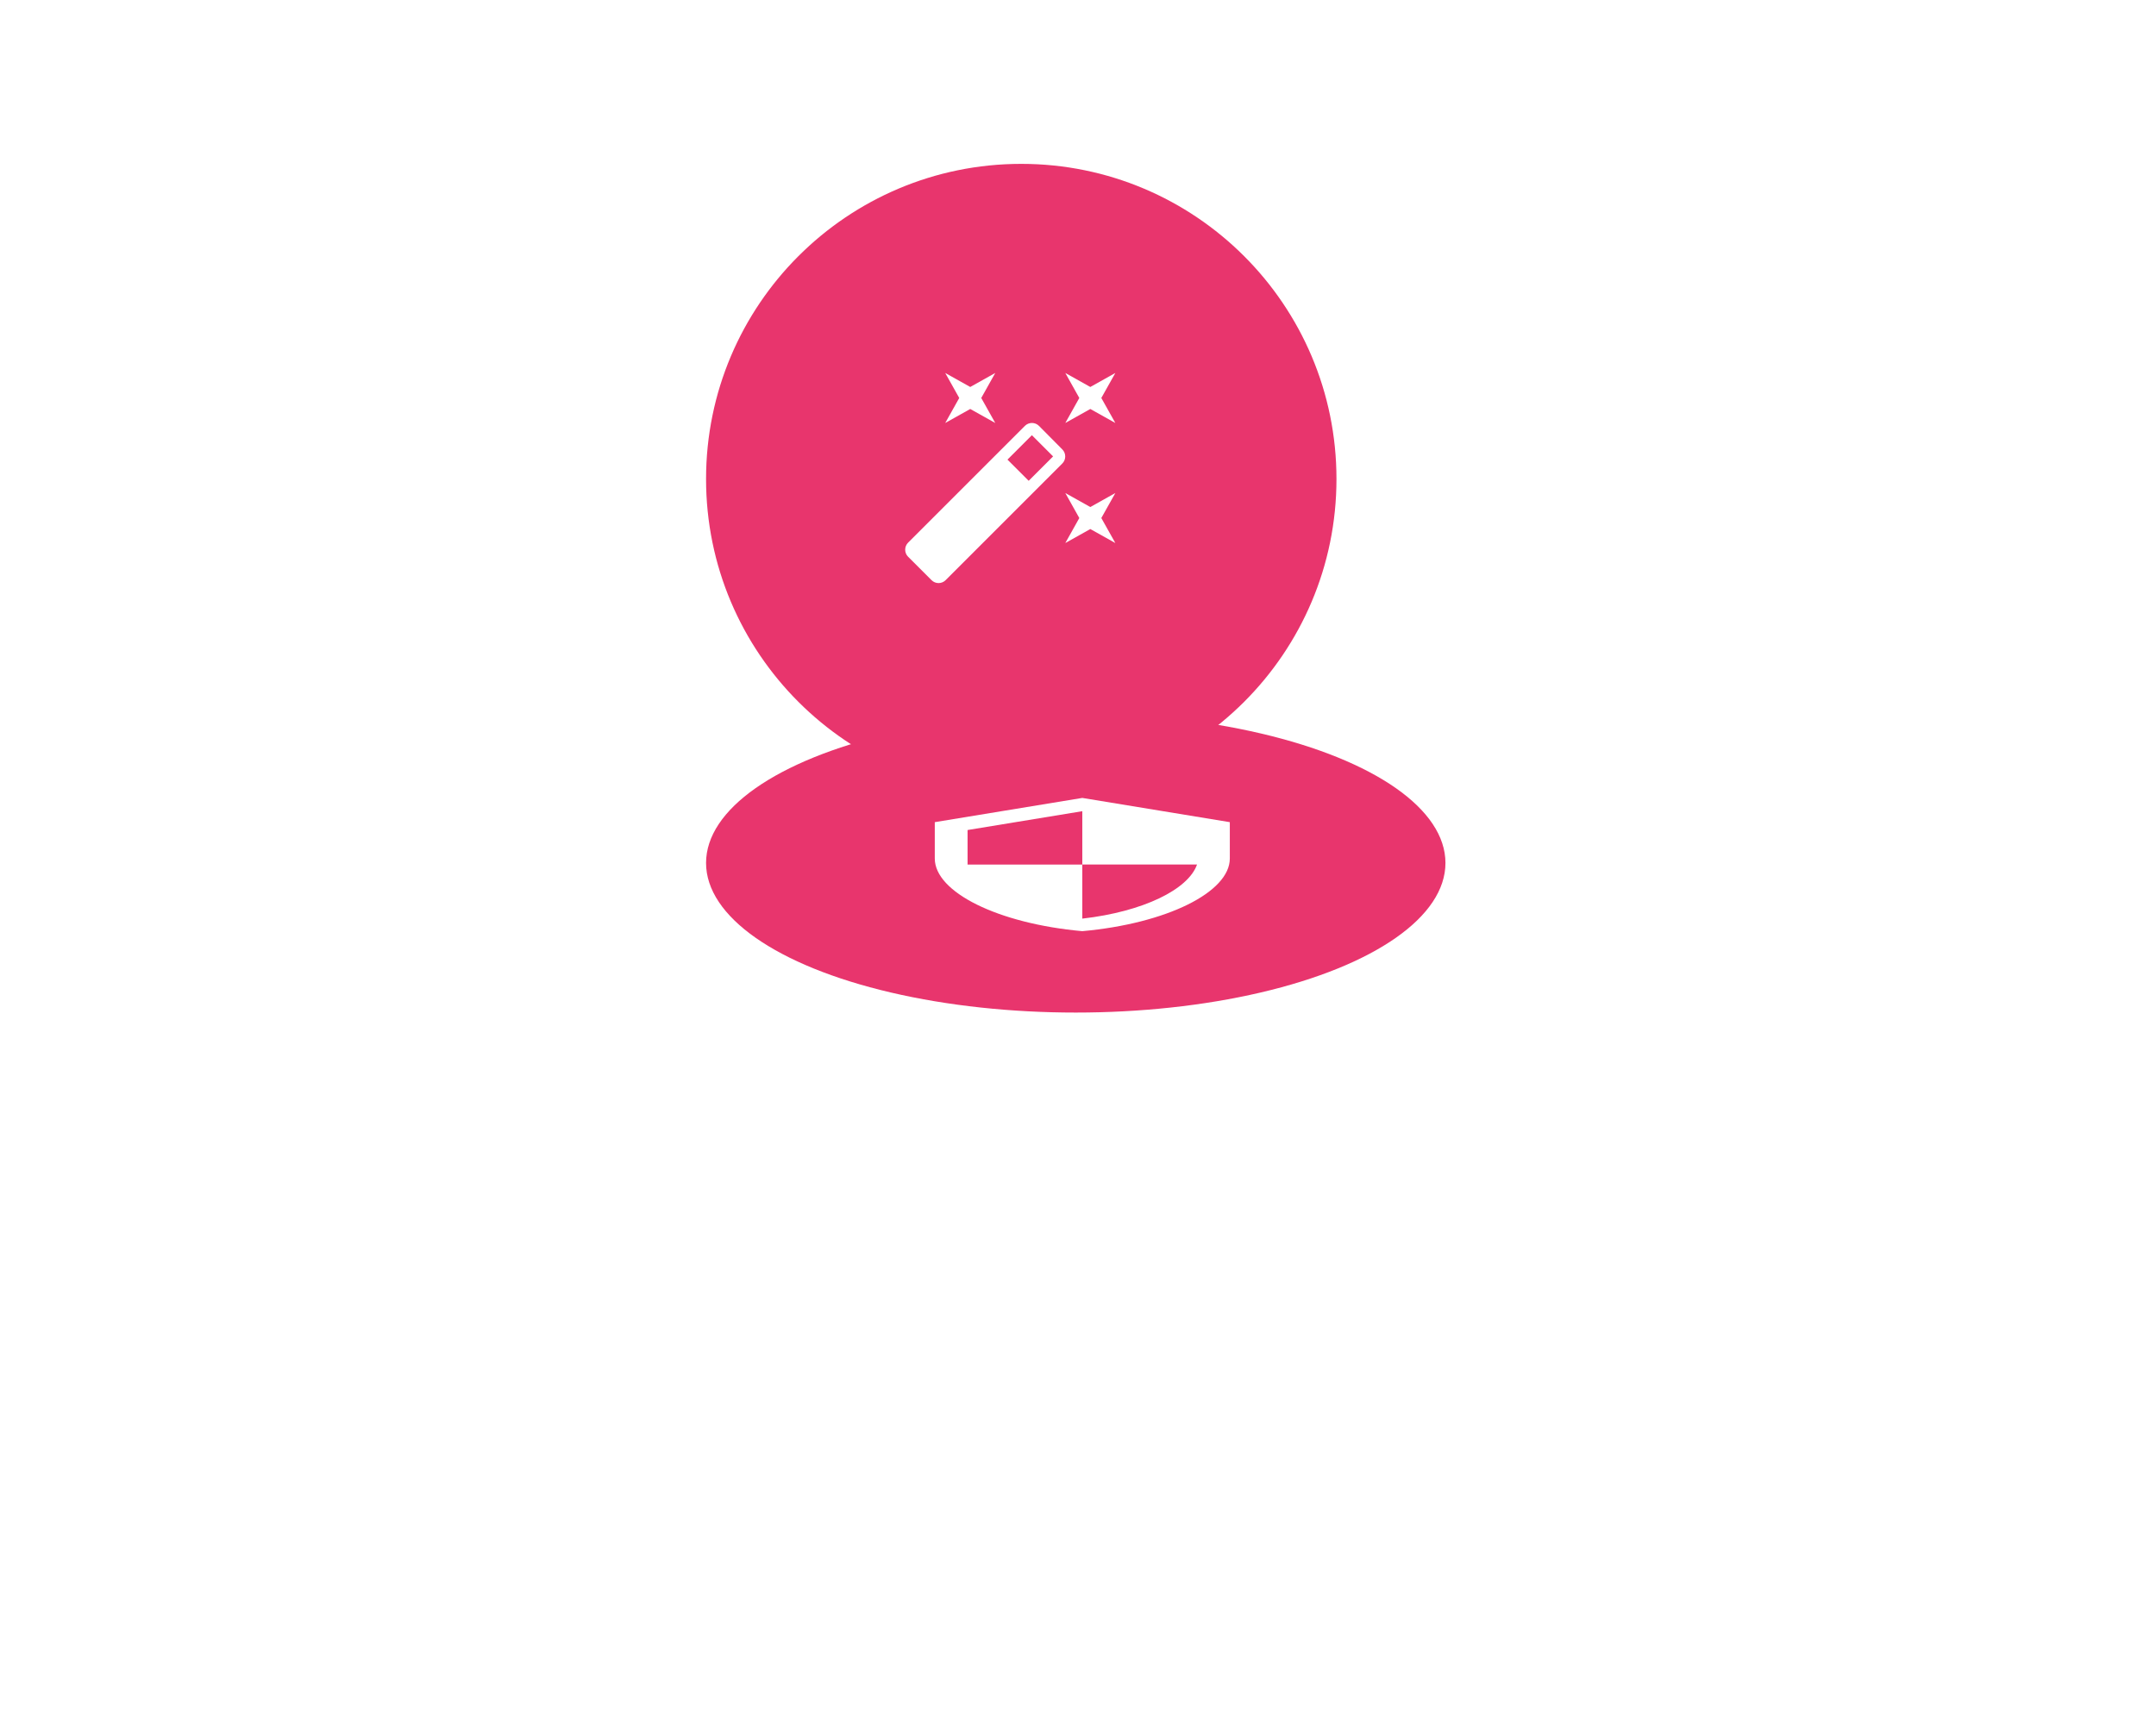 <svg width="171" height="137" viewBox="0 0 171 137" fill="none" xmlns="http://www.w3.org/2000/svg">
<g filter="url(#filter0_f_4772_47184)">
<ellipse cx="85.322" cy="68.46" rx="29.322" ry="11.868" fill="#E8356D"/>
<path d="M85.841 63.301L74.141 65.223V68.105C74.141 70.772 79.133 73.265 85.841 73.871C92.549 73.265 97.541 70.772 97.541 68.105V65.223L85.841 63.301ZM85.841 68.581H94.941C94.252 70.56 90.677 72.324 85.841 72.876V68.586H76.741V65.847L85.841 64.353V68.581Z" fill="white"/>
</g>
<circle cx="81" cy="38" r="25" fill="#E8356D"/>
<path d="M76.954 32.445L78.938 33.556L77.827 31.572L78.938 29.588L76.954 30.699L74.969 29.588L76.081 31.572L74.969 33.556L76.954 32.445ZM86.477 40.223L84.493 39.112L85.604 41.096L84.493 43.08L86.477 41.969L88.462 43.08L87.35 41.096L88.462 39.112L86.477 40.223ZM88.462 29.588L86.477 30.699L84.493 29.588L85.604 31.572L84.493 33.556L86.477 32.445L88.462 33.556L87.35 31.572L88.462 29.588ZM82.406 33.786C82.333 33.713 82.245 33.654 82.149 33.614C82.053 33.575 81.95 33.554 81.847 33.554C81.743 33.554 81.64 33.575 81.544 33.614C81.448 33.654 81.36 33.713 81.287 33.786L72.025 43.048C71.951 43.122 71.893 43.209 71.853 43.305C71.814 43.401 71.793 43.504 71.793 43.608C71.793 43.712 71.814 43.815 71.853 43.911C71.893 44.007 71.951 44.094 72.025 44.167L73.882 46.024C74.192 46.334 74.692 46.334 75.001 46.024L84.255 36.77C84.329 36.697 84.387 36.61 84.427 36.514C84.467 36.418 84.487 36.315 84.487 36.211C84.487 36.107 84.467 36.004 84.427 35.908C84.387 35.812 84.329 35.725 84.255 35.651L82.406 33.786ZM81.589 38.143L79.906 36.461L81.843 34.524L83.525 36.207L81.589 38.143Z" fill="white"/>
<defs>
<filter id="filter0_f_4772_47184" x="0.148" y="0.74" width="170.348" height="135.441" filterUnits="userSpaceOnUse" color-interpolation-filters="sRGB">
<feFlood flood-opacity="0" result="BackgroundImageFix"/>
<feBlend mode="normal" in="SourceGraphic" in2="BackgroundImageFix" result="shape"/>
<feGaussianBlur stdDeviation="27.926" result="effect1_foregroundBlur_4772_47184"/>
</filter>
</defs>
</svg>
